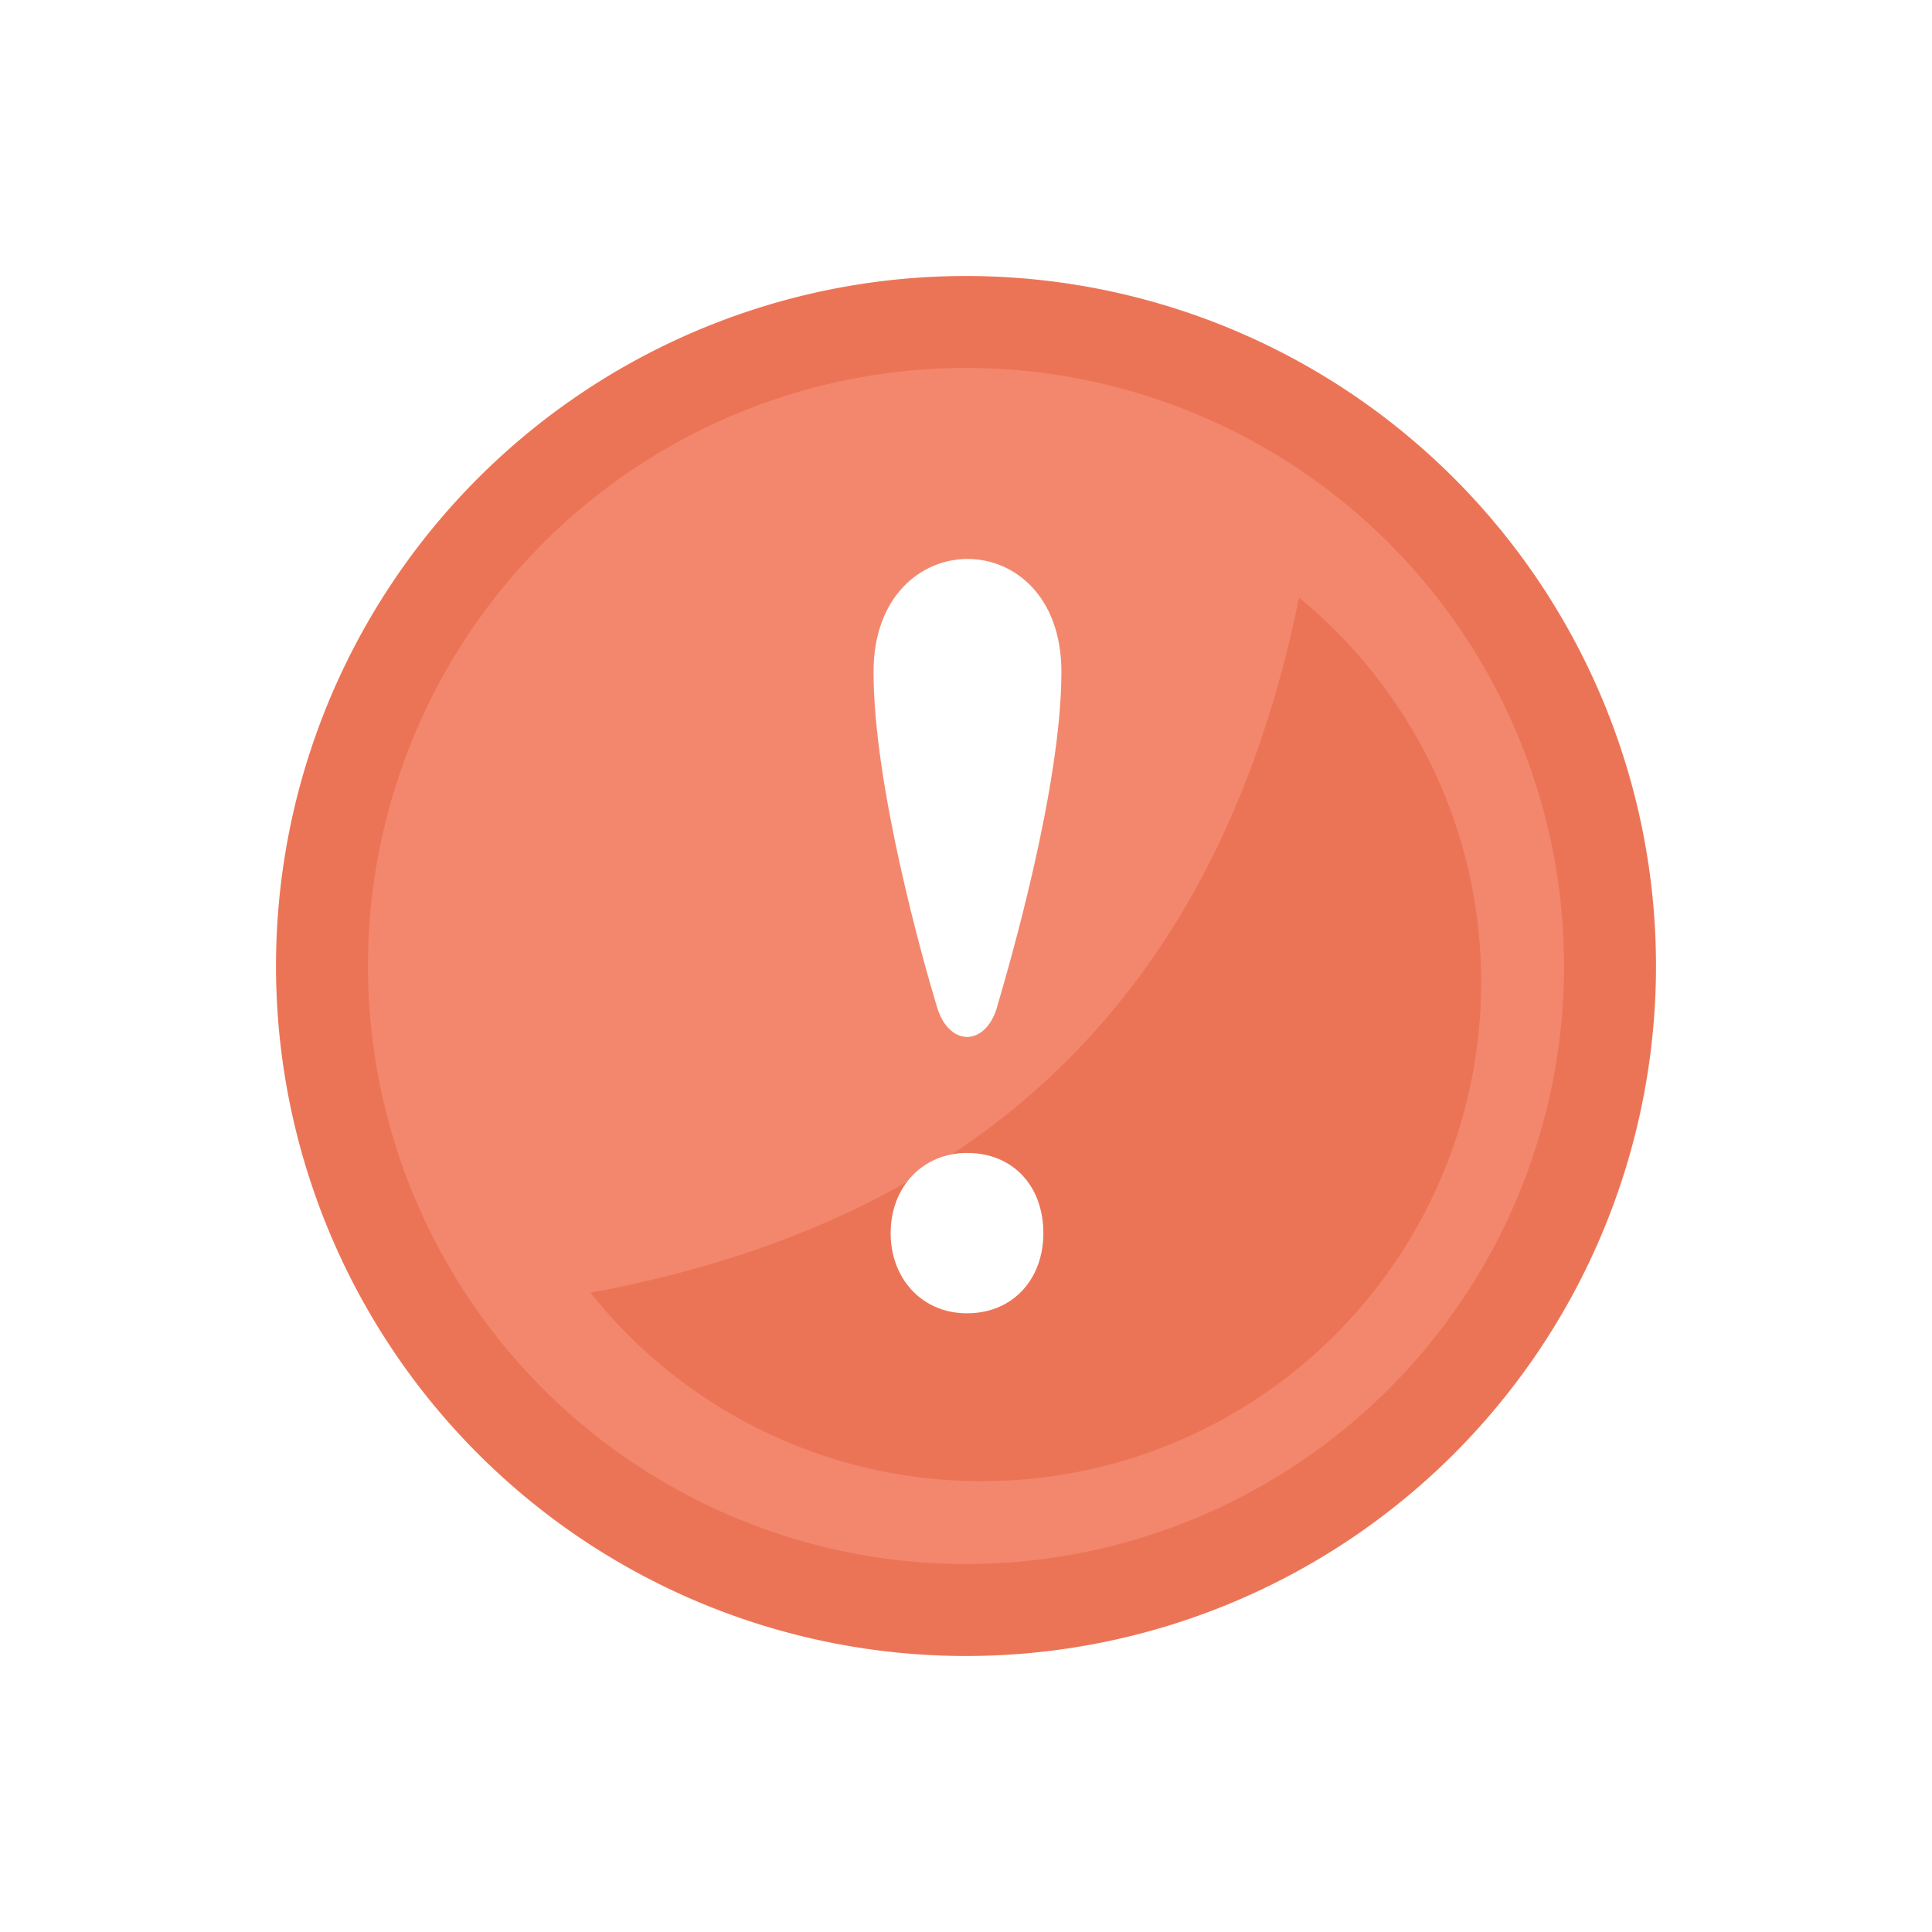 <svg xmlns="http://www.w3.org/2000/svg" width="21" height="21" fill="none" viewBox="0 0 21 21">
    <g filter="url(#a)">
        <path fill="#F3876D" stroke="#EC7456" d="M9.5 17.5a7 7 0 1 0 0-14 7 7 0 0 0 0 14z"/>
        <path fill="#EC7456" d="M9.67 16.1a5.425 5.425 0 0 0 5.43-5.42c0-1.685-.77-3.191-1.98-4.185-.977 4.802-3.993 6.868-7.702 7.556A5.423 5.423 0 0 0 9.67 16.1z"/>
        <path fill="#fff" d="M9.511 14.275c-.492 0-.83-.38-.83-.871 0-.506.352-.872.83-.872.506 0 .83.366.83.872 0 .492-.324.871-.83.871zM9.838 10.947c-.126.428-.521.436-.653 0-.152-.502-.69-2.407-.69-3.644 0-1.633 2.042-1.64 2.042 0 0 1.245-.569 3.2-.7 3.644z"/>
    </g>
    <defs>
        <filter id="a" width="21" height="21" x="0" y="0" color-interpolation-filters="sRGB" filterUnits="userSpaceOnUse">
            <feFlood flood-opacity="0" result="BackgroundImageFix"/>
            <feColorMatrix in="SourceAlpha" values="0 0 0 0 0 0 0 0 0 0 0 0 0 0 0 0 0 0 127 0"/>
            <feOffset dx="1"/>
            <feGaussianBlur stdDeviation="1.5"/>
            <feColorMatrix values="0 0 0 0 1 0 0 0 0 0.106 0 0 0 0 0.106 0 0 0 0.112 0"/>
            <feBlend in2="BackgroundImageFix" result="effect1_dropShadow"/>
            <feBlend in="SourceGraphic" in2="effect1_dropShadow" result="shape"/>
        </filter>
    </defs>
</svg>
